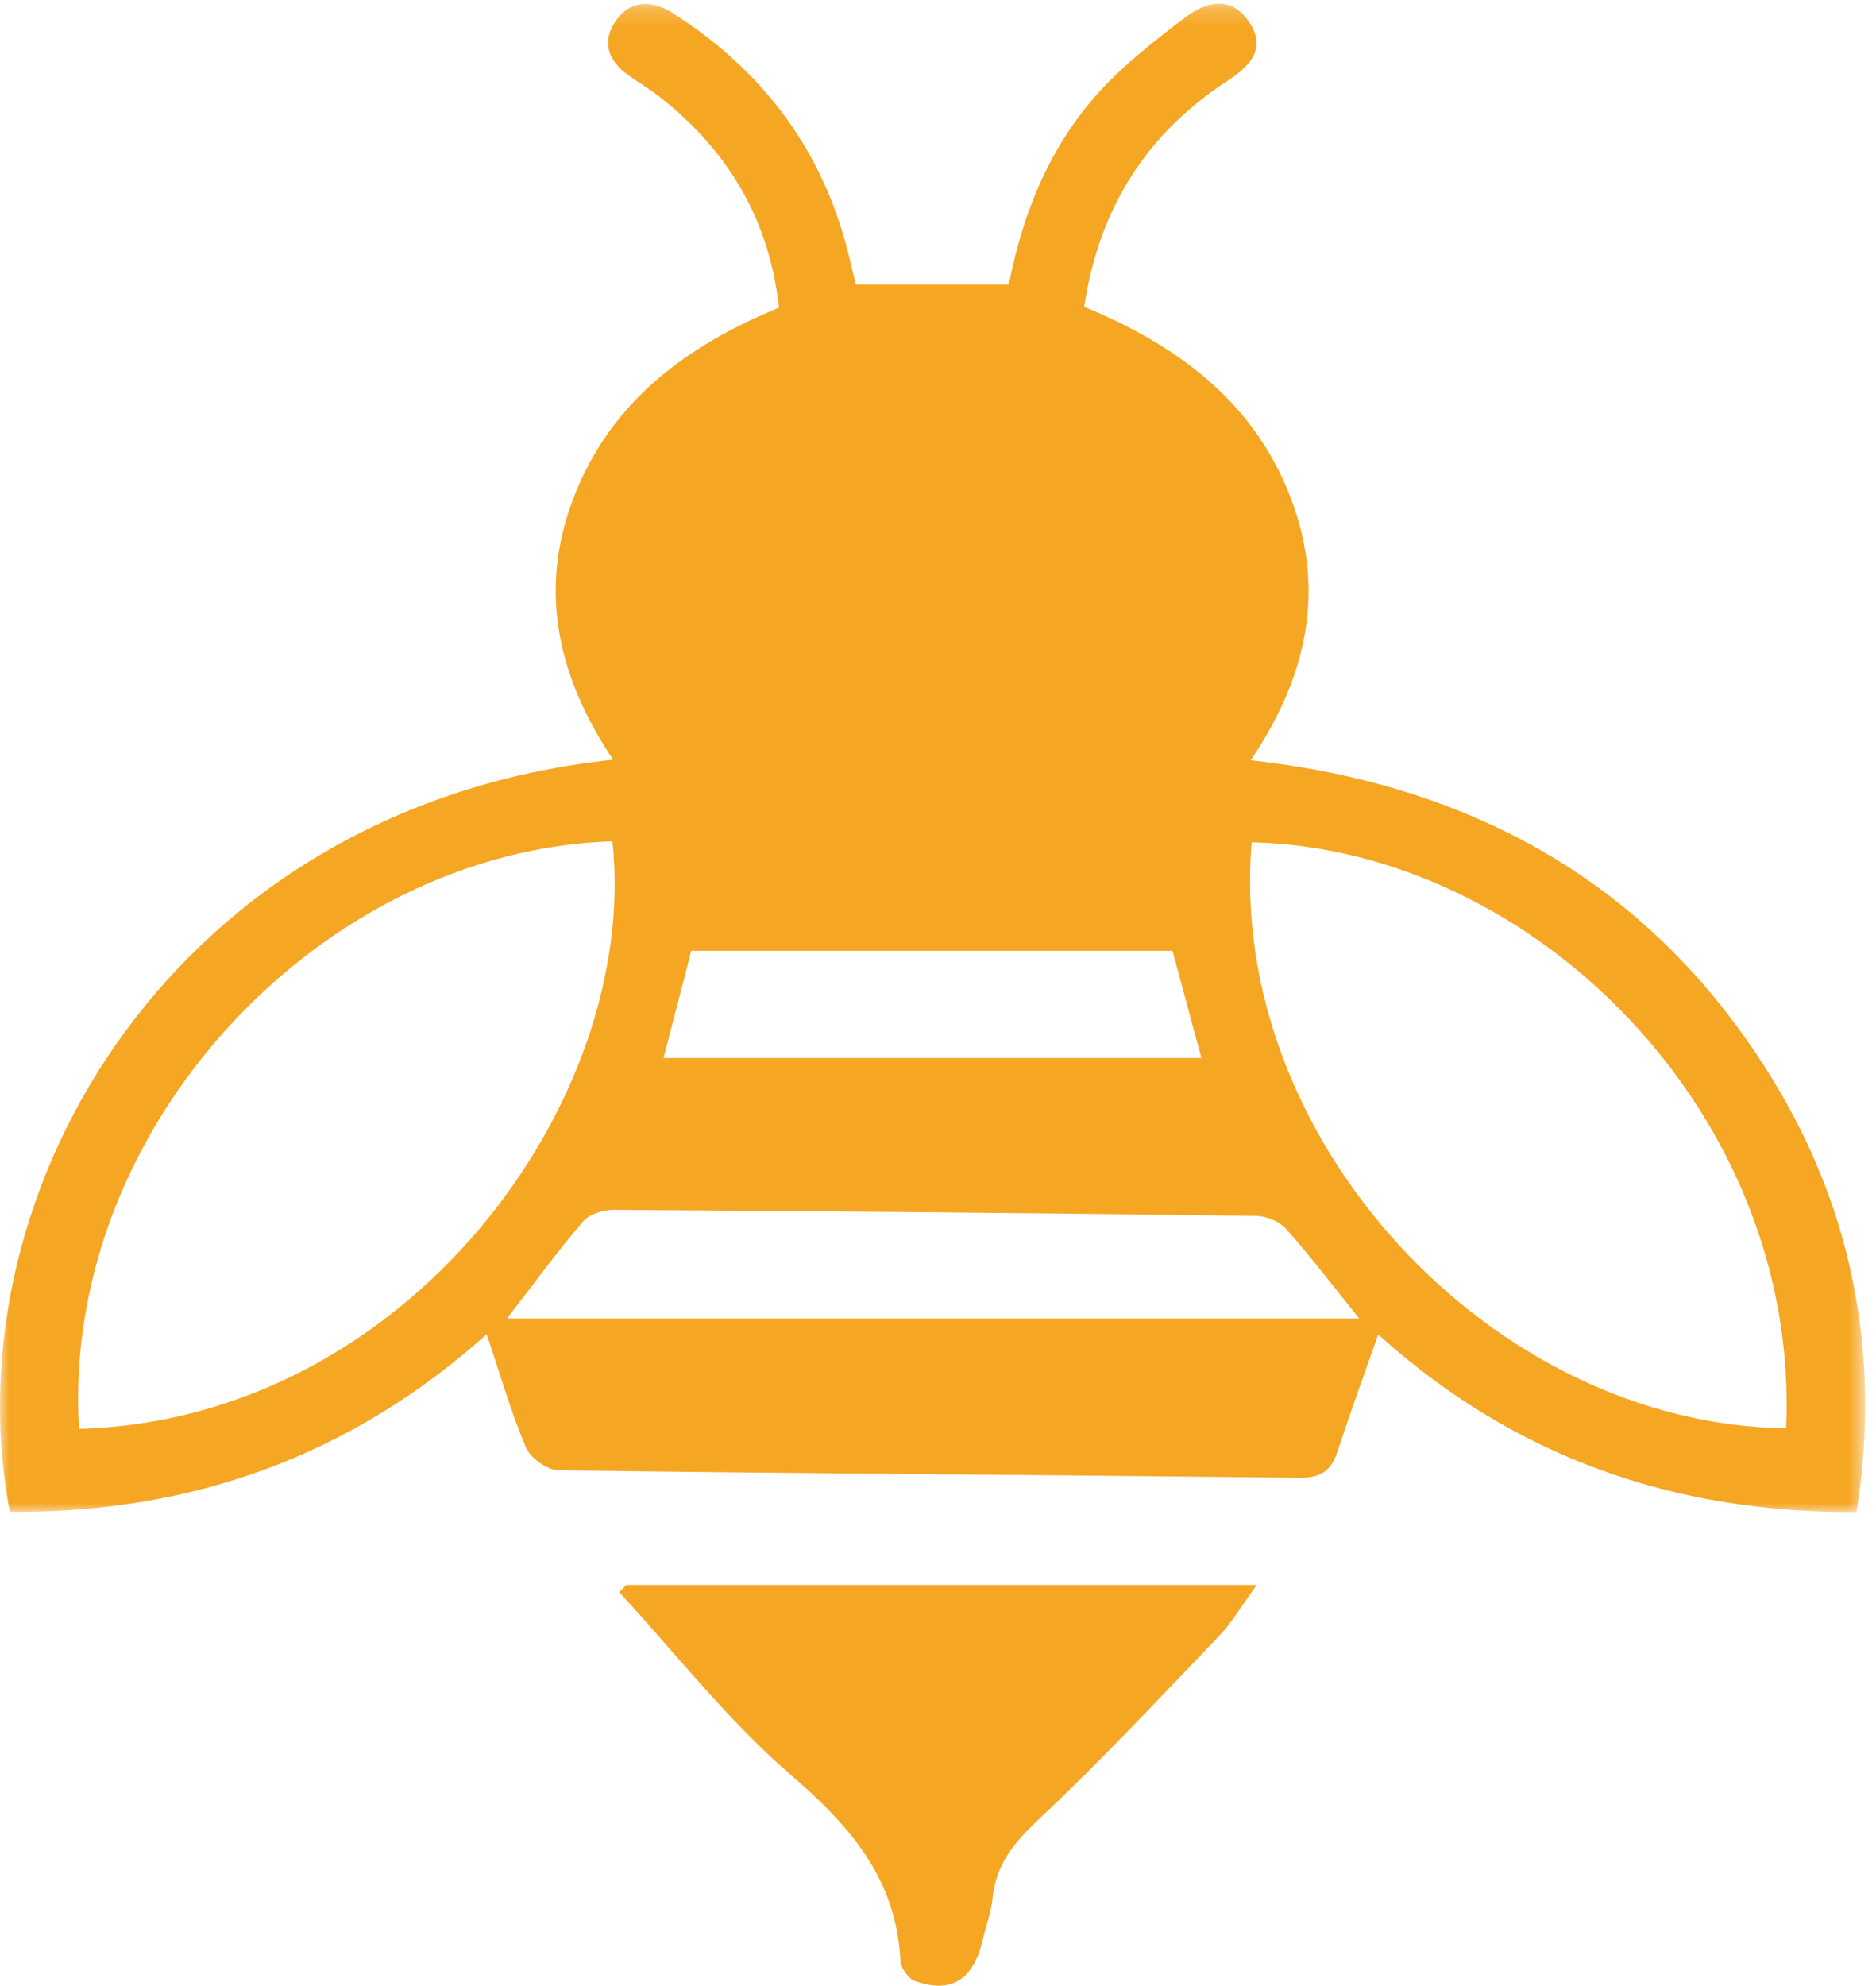 <?xml version="1.0" encoding="UTF-8"?>
<svg width="103px" height="109px" viewBox="0 0 103 109" version="1.1" xmlns="http://www.w3.org/2000/svg" xmlns:xlink="http://www.w3.org/1999/xlink">
    <!-- Generator: Sketch 49.3 (51167) - http://www.bohemiancoding.com/sketch -->
    <title>Page 1</title>
    <desc>Created with Sketch.</desc>
    <defs>
        <polygon id="path-1" points="0 0.199 102.403 0.199 102.403 82.997 0 82.997"></polygon>
    </defs>
    <g id="Page-1" stroke="none" stroke-width="1" fill="none" fill-rule="evenodd">
        <g id="Feed---main-landing-Copy-12" transform="translate(-112, -87)">
            <g id="Group" transform="translate(14, 87)">
                <g id="Group-2">
                    <g id="Page-1" transform="translate(98, 0)">
                        <g id="Group-3">
                            <mask id="mask-2" fill="white">
                                <use xlink:href="#path-1"></use>
                            </mask>
                            <g id="Clip-2"></g>
                            <path d="M65.965,58.079 C65.407,56.013 64.914,54.184 64.376,52.192 L37.954,52.192 C37.448,54.144 36.975,55.971 36.429,58.079 L65.965,58.079 Z M74.626,72.374 C73.249,70.665 71.992,69.011 70.615,67.458 C70.253,67.049 69.53,66.749 68.969,66.743 C57.214,66.592 45.457,66.483 33.7,66.41 C33.129,66.406 32.362,66.641 32.018,67.04 C30.641,68.643 29.396,70.357 27.834,72.374 L74.626,72.374 Z M98.064,78.405 C98.854,61.187 84.218,46.579 68.721,46.237 C67.354,62.537 81.893,78.189 98.064,78.405 Z M4.34,78.436 C22.349,77.935 35.151,60.447 33.624,46.18 C17.607,46.694 3.328,61.936 4.34,78.436 Z M31.63,26.976 C33.677,21.987 37.703,18.967 42.77,16.89 C42.25,12.13 40.042,8.337 36.289,5.372 C35.727,4.928 35.105,4.557 34.517,4.143 C33.376,3.342 33.015,2.267 33.817,1.128 C34.623,-0.022 35.792,-0.012 36.939,0.719 C41.653,3.723 44.866,7.838 46.385,13.192 C46.61,13.993 46.789,14.806 46.993,15.624 L55.388,15.624 C56.202,11.445 57.829,7.527 60.968,4.398 C62.207,3.161 63.609,2.07 65.008,1.001 C66.213,0.08 67.586,-0.288 68.588,1.218 C69.532,2.637 68.668,3.605 67.436,4.407 C62.961,7.318 60.348,11.403 59.525,16.841 C64.47,18.881 68.665,21.885 70.74,27.012 C72.824,32.157 71.862,37.013 68.668,41.731 C81.202,43.116 90.907,48.787 97.312,59.233 C101.748,66.467 103.275,74.467 101.934,82.996 C91.871,83.066 83.101,79.955 75.669,73.252 C74.869,75.537 74.119,77.578 73.446,79.647 C73.097,80.712 72.543,81.133 71.325,81.119 C57.773,80.962 44.221,80.887 30.671,80.709 C30.047,80.701 29.123,80.034 28.876,79.452 C28.053,77.515 27.472,75.477 26.72,73.239 C19.254,79.924 10.503,83.077 0.534,82.985 C-2.815,65.225 9.722,44.238 33.664,41.702 C30.491,36.974 29.526,32.104 31.63,26.976 Z" id="Fill-1" fill="#F5A623" mask="url(#mask-2)"></path>
                        </g>
                        <path d="M69,87 C68.119,88.207 67.606,89.098 66.923,89.811 C63.665,93.206 60.449,96.656 57.027,99.868 C55.689,101.124 54.684,102.324 54.494,104.21 C54.415,104.983 54.131,105.734 53.952,106.495 C53.438,108.674 52.233,109.451 50.247,108.749 C49.885,108.621 49.457,108.031 49.438,107.631 C49.204,103.051 46.616,100.19 43.373,97.385 C39.951,94.428 37.099,90.758 34,87.398 C34.13,87.266 34.26,87.133 34.39,87 L69,87 Z" id="Fill-4" fill="#F5A623"></path>
                    </g>
                </g>
            </g>
        </g>
    </g>
</svg>